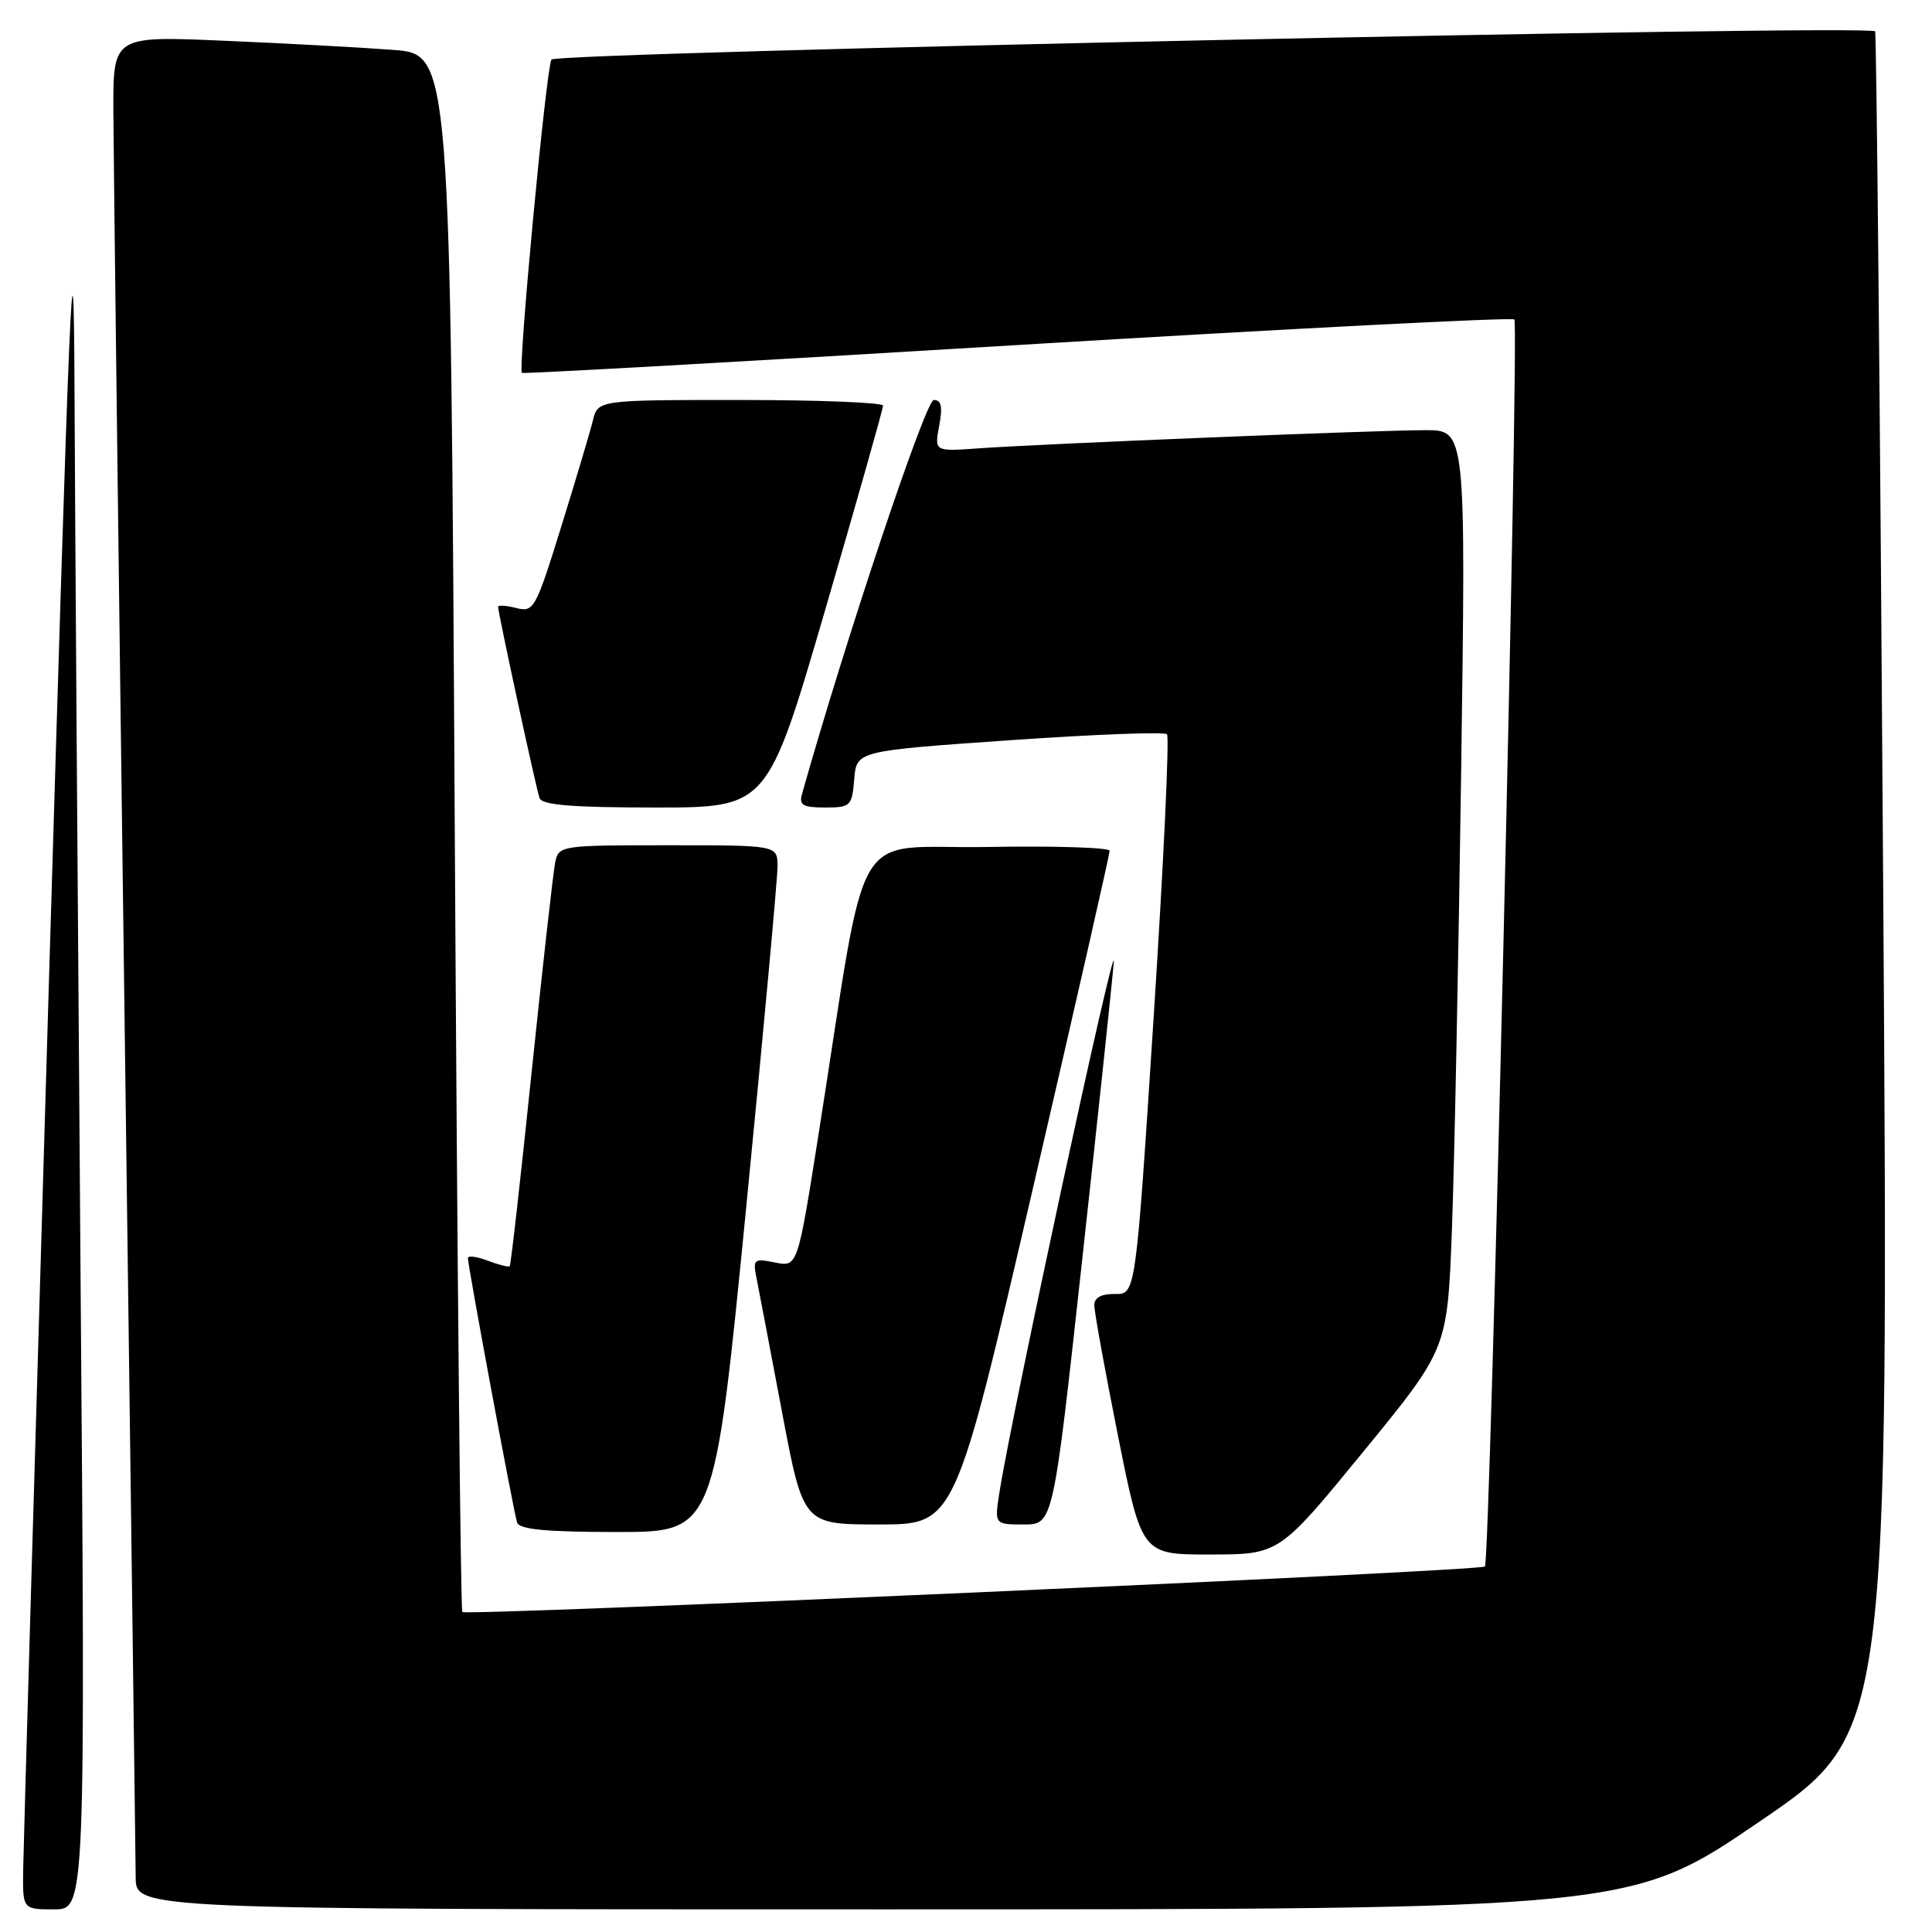 <?xml version="1.0" encoding="UTF-8" standalone="no"?>
<!DOCTYPE svg PUBLIC "-//W3C//DTD SVG 1.1//EN" "http://www.w3.org/Graphics/SVG/1.1/DTD/svg11.dtd" >
<svg xmlns="http://www.w3.org/2000/svg" xmlns:xlink="http://www.w3.org/1999/xlink" version="1.1" viewBox="0 0 256 256">
 <g >
 <path fill="currentColor"
d=" M 10.66 167.33 C 10.30 120.22 9.94 67.91 9.87 51.08 C 9.76 25.12 9.24 37.28 6.44 131.50 C 4.63 192.55 3.11 244.86 3.07 247.75 C 3.00 253.00 3.00 253.00 7.16 253.00 C 11.33 253.00 11.33 253.00 10.66 167.33 Z  M 233.19 241.34 C 250.27 229.69 250.27 229.69 249.53 117.09 C 249.13 55.17 248.65 4.34 248.46 4.15 C 247.60 3.23 73.65 6.94 73.07 7.89 C 72.37 9.02 68.60 48.98 69.16 49.41 C 69.34 49.55 98.89 47.90 134.81 45.72 C 170.72 43.55 200.36 42.03 200.66 42.33 C 201.32 42.99 197.45 206.89 196.76 207.57 C 196.15 208.18 61.82 214.15 61.26 213.60 C 61.03 213.36 60.58 166.83 60.26 110.18 C 59.69 7.18 59.69 7.18 52.09 6.61 C 47.92 6.29 37.86 5.75 29.75 5.40 C 15.00 4.76 15.00 4.76 15.02 14.63 C 15.04 20.06 15.70 74.00 16.50 134.50 C 17.30 195.00 17.96 246.41 17.98 248.75 C 18.00 253.00 18.00 253.00 117.05 253.00 C 216.11 253.00 216.11 253.00 233.19 241.34 Z  M 180.64 192.36 C 191.78 178.75 191.78 178.75 192.38 163.12 C 192.71 154.53 193.26 127.14 193.61 102.25 C 194.24 57.00 194.24 57.00 188.88 57.00 C 182.50 57.00 138.01 58.81 129.65 59.41 C 123.81 59.83 123.81 59.83 124.45 56.41 C 124.92 53.89 124.74 53.00 123.73 53.00 C 122.65 53.00 112.06 84.66 106.26 105.25 C 105.86 106.68 106.41 107.00 109.32 107.00 C 112.71 107.00 112.89 106.82 113.19 103.25 C 113.50 99.50 113.50 99.50 133.75 98.09 C 144.89 97.31 154.29 96.95 154.63 97.29 C 154.97 97.63 154.18 114.47 152.87 134.71 C 150.49 171.50 150.49 171.50 147.75 171.46 C 145.92 171.43 145.00 171.94 145.00 172.96 C 145.00 173.81 146.41 181.59 148.14 190.25 C 151.29 206.00 151.29 206.00 160.39 205.98 C 169.50 205.97 169.50 205.97 180.64 192.36 Z  M 98.85 160.25 C 101.16 136.74 103.04 116.26 103.03 114.75 C 103.00 112.00 103.00 112.00 88.52 112.00 C 74.31 112.00 74.03 112.04 73.57 114.25 C 73.31 115.49 71.91 127.97 70.45 142.00 C 69.00 156.03 67.69 167.63 67.54 167.78 C 67.40 167.93 66.09 167.60 64.64 167.05 C 63.19 166.50 62.00 166.34 62.00 166.70 C 62.00 167.76 68.07 200.40 68.52 201.75 C 68.83 202.66 72.40 203.00 81.79 203.00 C 94.64 203.00 94.64 203.00 98.85 160.25 Z  M 136.80 157.75 C 142.44 133.41 147.05 113.15 147.03 112.73 C 147.01 112.30 139.70 112.07 130.78 112.23 C 112.44 112.54 115.15 107.92 108.48 150.19 C 105.69 167.89 105.69 167.89 102.70 167.29 C 99.84 166.72 99.73 166.82 100.29 169.60 C 100.61 171.19 102.12 179.14 103.65 187.25 C 106.44 202.00 106.44 202.00 116.48 202.00 C 126.53 202.00 126.53 202.00 136.80 157.75 Z  M 143.36 167.25 C 145.46 148.14 147.36 130.25 147.58 127.50 C 147.95 122.97 134.00 187.66 132.43 197.75 C 131.77 202.00 131.77 202.00 135.66 202.00 C 139.55 202.00 139.55 202.00 143.36 167.25 Z  M 109.36 80.75 C 113.57 66.31 117.01 54.16 117.01 53.75 C 117.00 53.34 108.50 53.00 98.11 53.00 C 79.22 53.00 79.22 53.00 78.55 55.75 C 78.18 57.26 76.29 63.60 74.35 69.84 C 70.98 80.69 70.73 81.15 68.42 80.57 C 67.09 80.23 66.00 80.16 66.00 80.40 C 66.00 81.21 71.04 104.48 71.49 105.75 C 71.82 106.67 75.82 107.00 86.82 107.00 C 101.70 107.00 101.70 107.00 109.36 80.75 Z "/>
</g>
</svg>